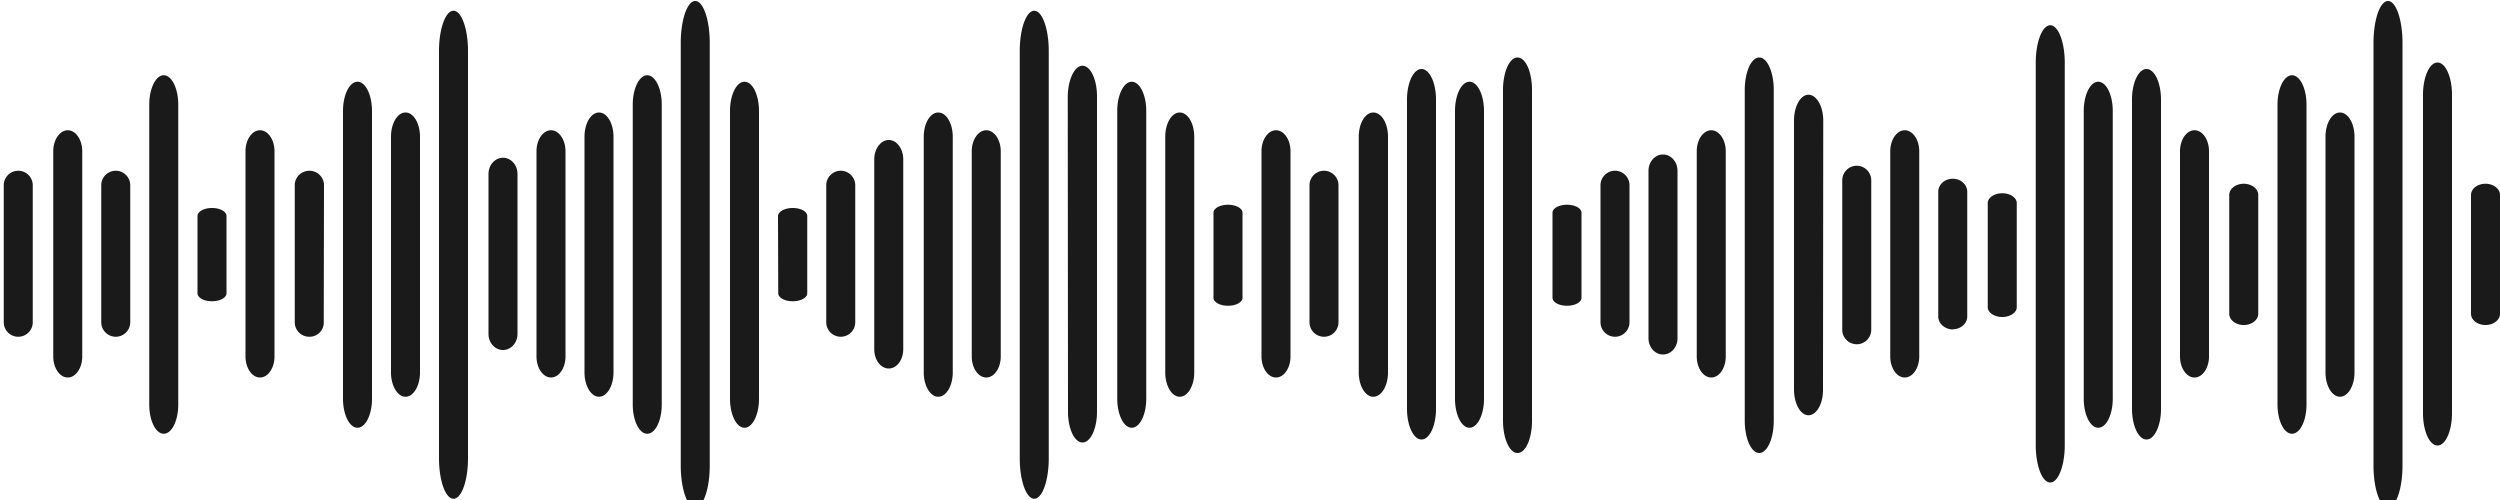 <svg xmlns="http://www.w3.org/2000/svg" xml:space="preserve" width="100" height="20" style="shape-rendering:geometricPrecision;text-rendering:geometricPrecision;image-rendering:optimizeQuality;fill-rule:evenodd;clip-rule:evenodd"><defs><style>.fil0{fill:#1a1a1a}</style></defs><g id="Layer_x0020_1"><g id="_407678790176"><path class="fil0" d="M99.42 7.35c.32 0 .58.2.58.45v4.75c0 .25-.26.45-.58.45-.32 0-.58-.2-.58-.45V7.8c0-.25.26-.45.58-.45zM97.5 2.5c.32 0 .58.58.58 1.29v12.74c0 .71-.26 1.29-.58 1.29-.32 0-.58-.58-.58-1.29V3.79c0-.71.26-1.29.58-1.29zM95.52.04c.32 0 .58.75.58 1.68v16.9c0 .93-.26 1.68-.58 1.68v.01c-.32-.01-.58-.76-.58-1.69V1.72c0-.93.26-1.68.58-1.68zM93.6 4.5c.32 0 .58.43.58.97v9.43c0 .53-.26.97-.58.97-.32 0-.58-.44-.58-.97V5.47c0-.54.26-.97.58-.97zM91.68 3.01c.32 0 .58.53.58 1.17v12c0 .65-.26 1.17-.58 1.17-.32 0-.58-.52-.58-1.17v-12c0-.64.26-1.17.58-1.17zM89.75 7.35c.32 0 .58.2.58.45v4.75c0 .25-.26.45-.58.45-.32 0-.58-.2-.58-.45V7.8c0-.25.26-.45.58-.45zM87.78 5.21c.32 0 .58.38.58.84v8.21c0 .46-.26.84-.58.84-.32 0-.58-.38-.58-.84V6.05c0-.46.26-.84.58-.84zM85.86 2.76c.32 0 .58.55.58 1.22v12.38c0 .67-.26 1.22-.58 1.22-.32 0-.58-.55-.58-1.23V3.98c0-.67.26-1.22.58-1.22zM83.93 3.27c.32 0 .58.52.58 1.17v11.51c0 .64-.26 1.16-.58 1.16-.32 0-.58-.52-.58-1.16V4.44c0-.65.26-1.17.58-1.17zM82.01 1.01c.32 0 .58.67.58 1.49v15.31c0 .82-.26 1.49-.58 1.49-.32 0-.58-.67-.58-1.49V2.5c0-.82.26-1.49.58-1.49zM80.09 7.73c.32 0 .58.18.58.39v4.17c0 .21-.26.39-.58.39-.32 0-.58-.18-.58-.39V8.12c0-.21.26-.39.58-.39zM78.11 7.15c.32 0 .58.23.58.52v4.99c0 .28-.26.51-.58.51v.01c-.32-.01-.58-.24-.58-.52V7.67c0-.29.26-.52.58-.52zM76.19 5.21c.32 0 .58.38.58.84v8.21c0 .46-.26.84-.58.84-.32 0-.58-.38-.58-.84V6.05c0-.46.26-.84.58-.84zM74.27 6.63c.32 0 .58.26.58.59v5.97a.58.58 0 0 1-1.16 0V7.22c0-.33.26-.59.58-.59zM72.34 3.79c.32 0 .59.46.59 1.03l-.01 10.75c.01.58-.26 1.04-.58 1.04-.32 0-.58-.46-.58-1.04V4.83c0-.58.26-1.04.58-1.04zM70.37 2.3c.32 0 .58.58.58 1.3v13.23c0 .71-.26 1.29-.58 1.29-.32 0-.58-.58-.58-1.29V3.6c0-.72.26-1.3.58-1.3zM68.45 5.21c.32 0 .58.38.58.84v8.21c0 .46-.26.84-.58.84-.32 0-.58-.38-.58-.84V6.05c0-.46.26-.84.58-.84zM66.52 6.18c.32 0 .58.29.58.65v6.71c0 .35-.26.64-.58.64-.32 0-.58-.29-.58-.65v-6.7c0-.36.26-.65.58-.65zM64.6 6.83c.32 0 .58.26.58.58v5.48a.58.58 0 0 1-1.16 0V7.41c0-.32.26-.58.58-.58zM62.68 8.19c.32 0 .58.14.58.32v3.4c0 .18-.26.32-.58.32-.32 0-.58-.14-.58-.32v-3.4c0-.18.26-.32.58-.32zM60.7 2.3c.33 0 .58.58.58 1.3v13.23c0 .71-.25 1.29-.58 1.29-.32 0-.58-.58-.58-1.29V3.6c0-.72.26-1.3.58-1.3zM58.78 3.27c.32 0 .58.52.58 1.17v11.51c0 .64-.26 1.16-.58 1.16-.32 0-.58-.52-.58-1.16V4.44c0-.65.26-1.17.58-1.17zM56.86 2.76c.32 0 .58.55.58 1.22v12.38c0 .67-.26 1.22-.58 1.22-.32 0-.58-.55-.58-1.23V3.98c0-.67.26-1.22.58-1.22zM54.93 4.5c.33 0 .59.43.59.97v9.43c0 .53-.26.97-.59.97-.32 0-.58-.44-.58-.97V5.47c0-.54.26-.97.58-.97zM52.96 6.83c.32 0 .58.26.58.58v5.48a.58.58 0 0 1-1.16 0V7.41c0-.32.26-.58.58-.58zM51.04 5.21c.32 0 .58.38.58.84v8.21c0 .46-.26.84-.58.84-.32 0-.58-.38-.58-.84V6.05c0-.46.26-.84.58-.84zM49.12 8.19c.32 0 .58.14.58.32v3.4c0 .18-.26.32-.58.32-.32 0-.58-.14-.58-.32v-3.4c0-.18.26-.32.58-.32zM47.19 4.5c.32 0 .58.43.58.97v9.43c0 .53-.26.97-.58.97-.32 0-.58-.44-.58-.97V5.47c0-.54.26-.97.58-.97zM45.27 3.27c.32 0 .58.52.58 1.17v11.51c0 .64-.26 1.16-.58 1.16-.32 0-.58-.52-.58-1.16V4.44c0-.65.26-1.17.58-1.17zM43.3 2.63c.32 0 .58.55.58 1.22v12.62c0 .68-.26 1.23-.58 1.23-.32 0-.58-.55-.58-1.23l-.01-12.61c.01-.68.27-1.23.59-1.23zM41.37.43c.32 0 .58.72.58 1.61v16.29c0 .9-.26 1.62-.58 1.62-.32 0-.58-.72-.58-1.62V2.04c0-.89.26-1.61.58-1.61zM39.45 5.21c.32 0 .58.38.58.84v8.21c0 .46-.26.84-.58.84-.32 0-.58-.38-.58-.84V6.05c0-.46.26-.84.58-.84zM37.53 4.5c.32 0 .58.43.58.97v9.43c0 .53-.26.97-.58.97-.32 0-.58-.44-.58-.97V5.47c0-.54.26-.97.58-.97zM35.55 5.6c.32 0 .58.35.58.78v7.59c0 .43-.26.77-.58.77-.32 0-.58-.34-.58-.77V6.38c0-.43.26-.78.58-.78zM33.63 6.83c.32 0 .58.26.58.58v5.48a.58.58 0 0 1-1.16 0V7.41c0-.32.26-.58.58-.58zM31.71 8.32c.32 0 .58.14.58.32v3.09c0 .18-.26.32-.58.32-.32 0-.58-.14-.58-.32l-.01-3.09c.01-.18.27-.32.59-.32zM29.78 3.27c.32 0 .58.52.58 1.17v11.51c0 .64-.26 1.16-.58 1.16-.32 0-.58-.52-.58-1.16V4.44c0-.65.26-1.17.58-1.17zM27.81.04c.32 0 .58.75.58 1.68v16.9c0 .93-.26 1.68-.58 1.68v.01c-.32-.01-.58-.76-.58-1.69V1.72c0-.93.26-1.68.58-1.68zM25.89 3.01c.32 0 .58.53.58 1.17v12c0 .65-.26 1.17-.58 1.17-.32 0-.58-.52-.58-1.17v-12c0-.64.26-1.17.58-1.17zM23.96 4.5c.32 0 .58.43.58.97v9.43c0 .53-.26.97-.58.97-.32 0-.58-.44-.58-.97V5.47c0-.54.26-.97.58-.97zM22.04 5.21c.32 0 .58.38.58.84v8.21c0 .46-.26.84-.58.84-.32 0-.58-.38-.58-.84V6.05c0-.46.26-.84.58-.84zM20.12 6.31c.32 0 .58.29.58.65v6.4c0 .35-.26.64-.58.64-.32 0-.58-.29-.58-.64v-6.4c0-.36.26-.65.58-.65zM18.14.43c.32 0 .58.72.58 1.61v16.29c0 .9-.26 1.62-.58 1.62-.32 0-.58-.72-.58-1.62V2.04c0-.89.26-1.61.58-1.61zM16.22 4.5c.32 0 .58.43.58.97v9.43c0 .53-.26.97-.58.97-.32 0-.58-.44-.58-.97V5.47c0-.54.26-.97.58-.97zM14.3 3.27c.32 0 .58.52.58 1.17v11.51c0 .64-.26 1.16-.58 1.16-.32 0-.58-.52-.58-1.16V4.44c0-.65.26-1.17.58-1.17zM12.37 6.83c.33 0 .59.26.59.58l-.01 5.48c.01.32-.25.58-.57.58h-.01a.58.58 0 0 1-.58-.58V7.41c0-.32.26-.58.59-.58zM10.4 5.21c.32 0 .58.38.58.84v8.21c0 .46-.26.84-.58.84-.32 0-.58-.38-.58-.84V6.05c0-.46.26-.84.58-.84zM8.48 8.32c.32 0 .58.14.58.32v3.09c0 .18-.26.32-.58.32-.32 0-.58-.14-.58-.32V8.64c0-.18.26-.32.58-.32zM6.55 3.01c.32 0 .58.53.58 1.17v12c0 .65-.26 1.17-.58 1.17-.32 0-.58-.52-.58-1.17v-12c0-.64.26-1.17.58-1.17zM4.63 6.83c.32 0 .58.26.58.58v5.48a.58.58 0 0 1-1.16 0V7.41c0-.32.26-.58.58-.58zM2.71 5.21c.32 0 .58.38.58.84v8.21c0 .46-.26.84-.58.84-.32 0-.58-.38-.58-.84V6.05c0-.46.26-.84.58-.84zM.73 6.83c.32 0 .58.26.58.58v5.48a.58.58 0 0 1-1.16 0V7.41c0-.32.26-.58.58-.58z"/></g></g></svg>
